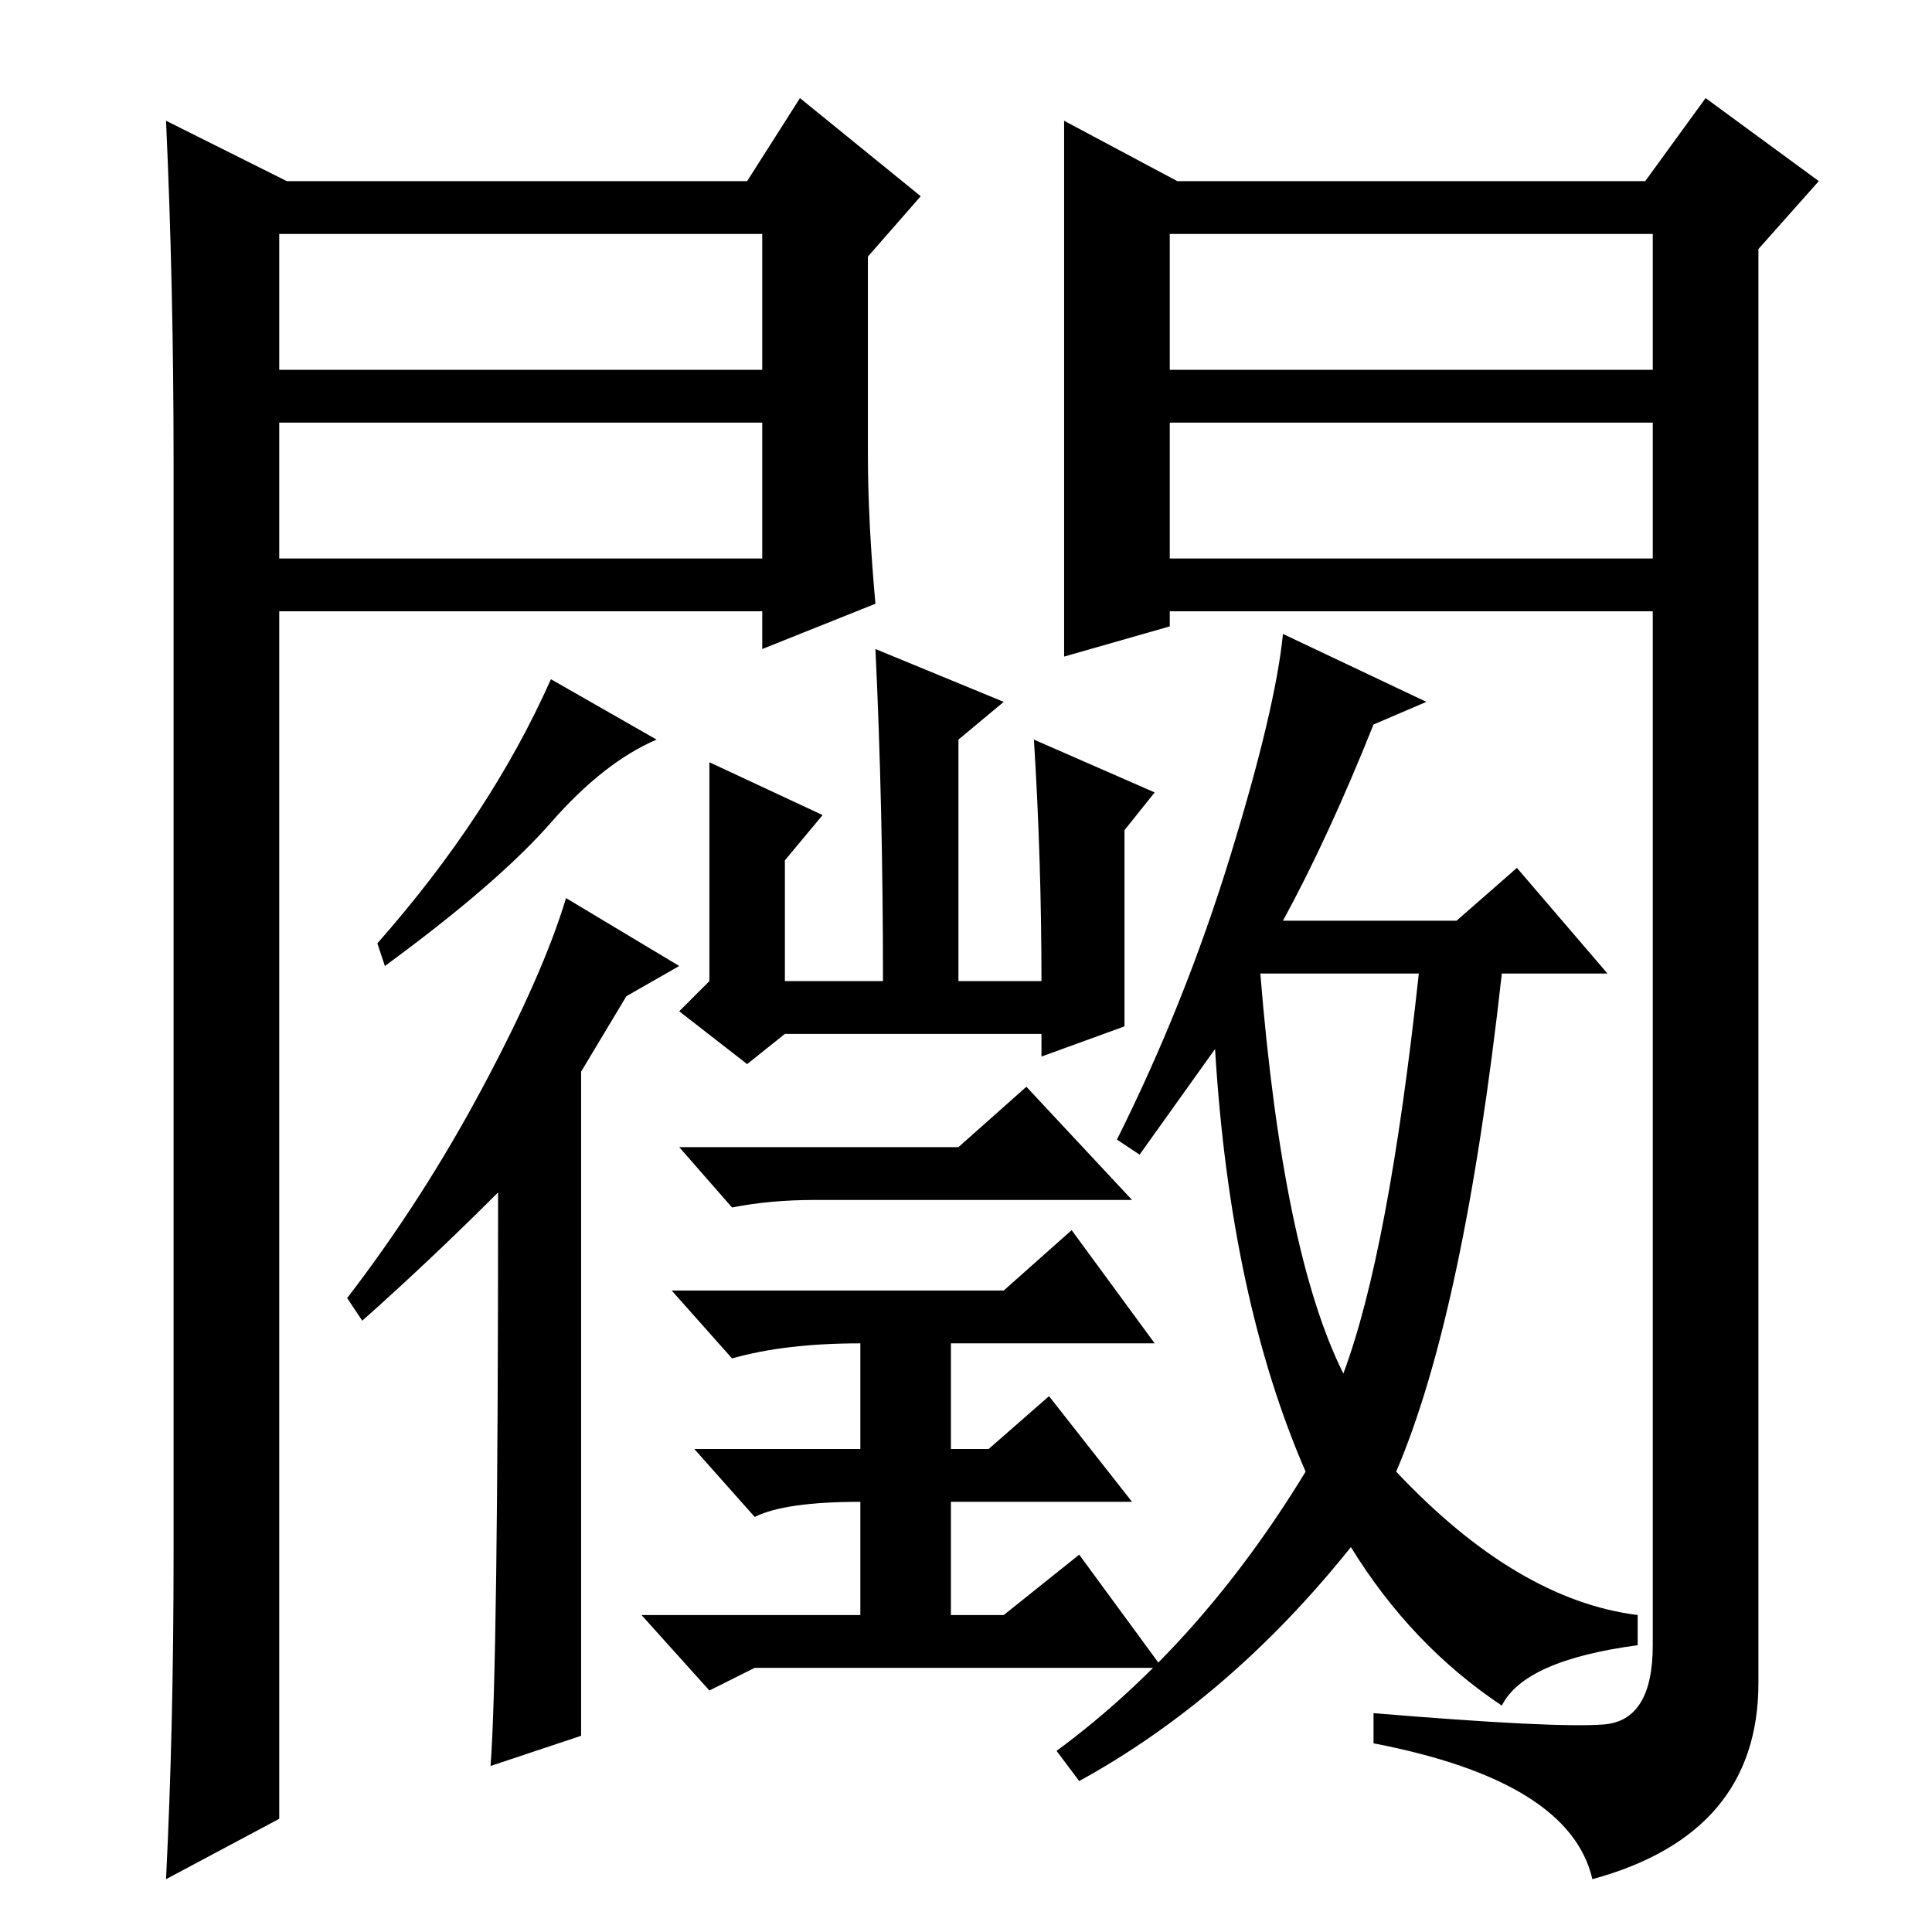 <?xml version="1.0" standalone="no"?>
<!DOCTYPE svg PUBLIC "-//W3C//DTD SVG 1.1//EN" "http://www.w3.org/Graphics/SVG/1.1/DTD/svg11.dtd" >
<svg xmlns="http://www.w3.org/2000/svg" xmlns:xlink="http://www.w3.org/1999/xlink" version="1.1" viewBox="0 -36 256 256">
  <g transform="matrix(1 0 0 -1 0 220)">
   <path fill="currentColor"
d="M100 35l-6 -3l-9 10h29v15q-10 0 -14 -2l-8 9h22v14q-10 0 -17 -2l-8 9h44l9 8l11 -15h-27v-14h5l8 7l11 -14h-24v-15h7l10 8l11 -15h-54zM87 158q-7 -3 -14 -11t-22 -19l-1 3q15 17 23 35zM48 81l-2 3q10 13 18 28t11 25l15 -9l-7 -4l-6 -10v-88l-12 -4q1 13 1 76
q-9 -9 -18 -17zM94 155l15 -7l-5 -6v-16h13q0 23 -1 44l17 -7l-6 -5v-32h11q0 16 -1 32l16 -7l-4 -5v-26l-11 -4v3h-34l-5 -4l-9 7l4 4v29zM127 104l9 8l14 -15h-42q-6 0 -11 -1l-7 8h37zM151 103l-3 2q9 18 15 37.5t7 29.5l19 -9l-7 -3q-6 -15 -12 -26h23l8 7l12 -14h-14
q-5 -45 -14 -66q16 -17 32 -19v-4q-15 -2 -18 -8q-12 8 -20 21q-16 -20 -36 -31l-3 4q19 14 33 37q-10 23 -12 56zM178 74q6 16 10 53h-21q3 -37 11 -53zM141 240l15 -8h62l8 11l15 -11l-8 -9v-190q0 -20 -22 -26q-3 13 -29 18v4q24 -2 30.5 -1.5t6.5 10.5v137h-64v-2
l-14 -4v71zM155 207h64v18h-64v-18zM155 200v-18h64v18h-64zM38 232h61l7 11l16 -13l-7 -8v-26q0 -9 1 -20l-15 -6v5h-64v-160l-15 -8q1 20 1 43v145q0 23 -1 45zM37 200v-18h64v18h-64zM37 225v-18h64v18h-64z" />
  </g>

</svg>
